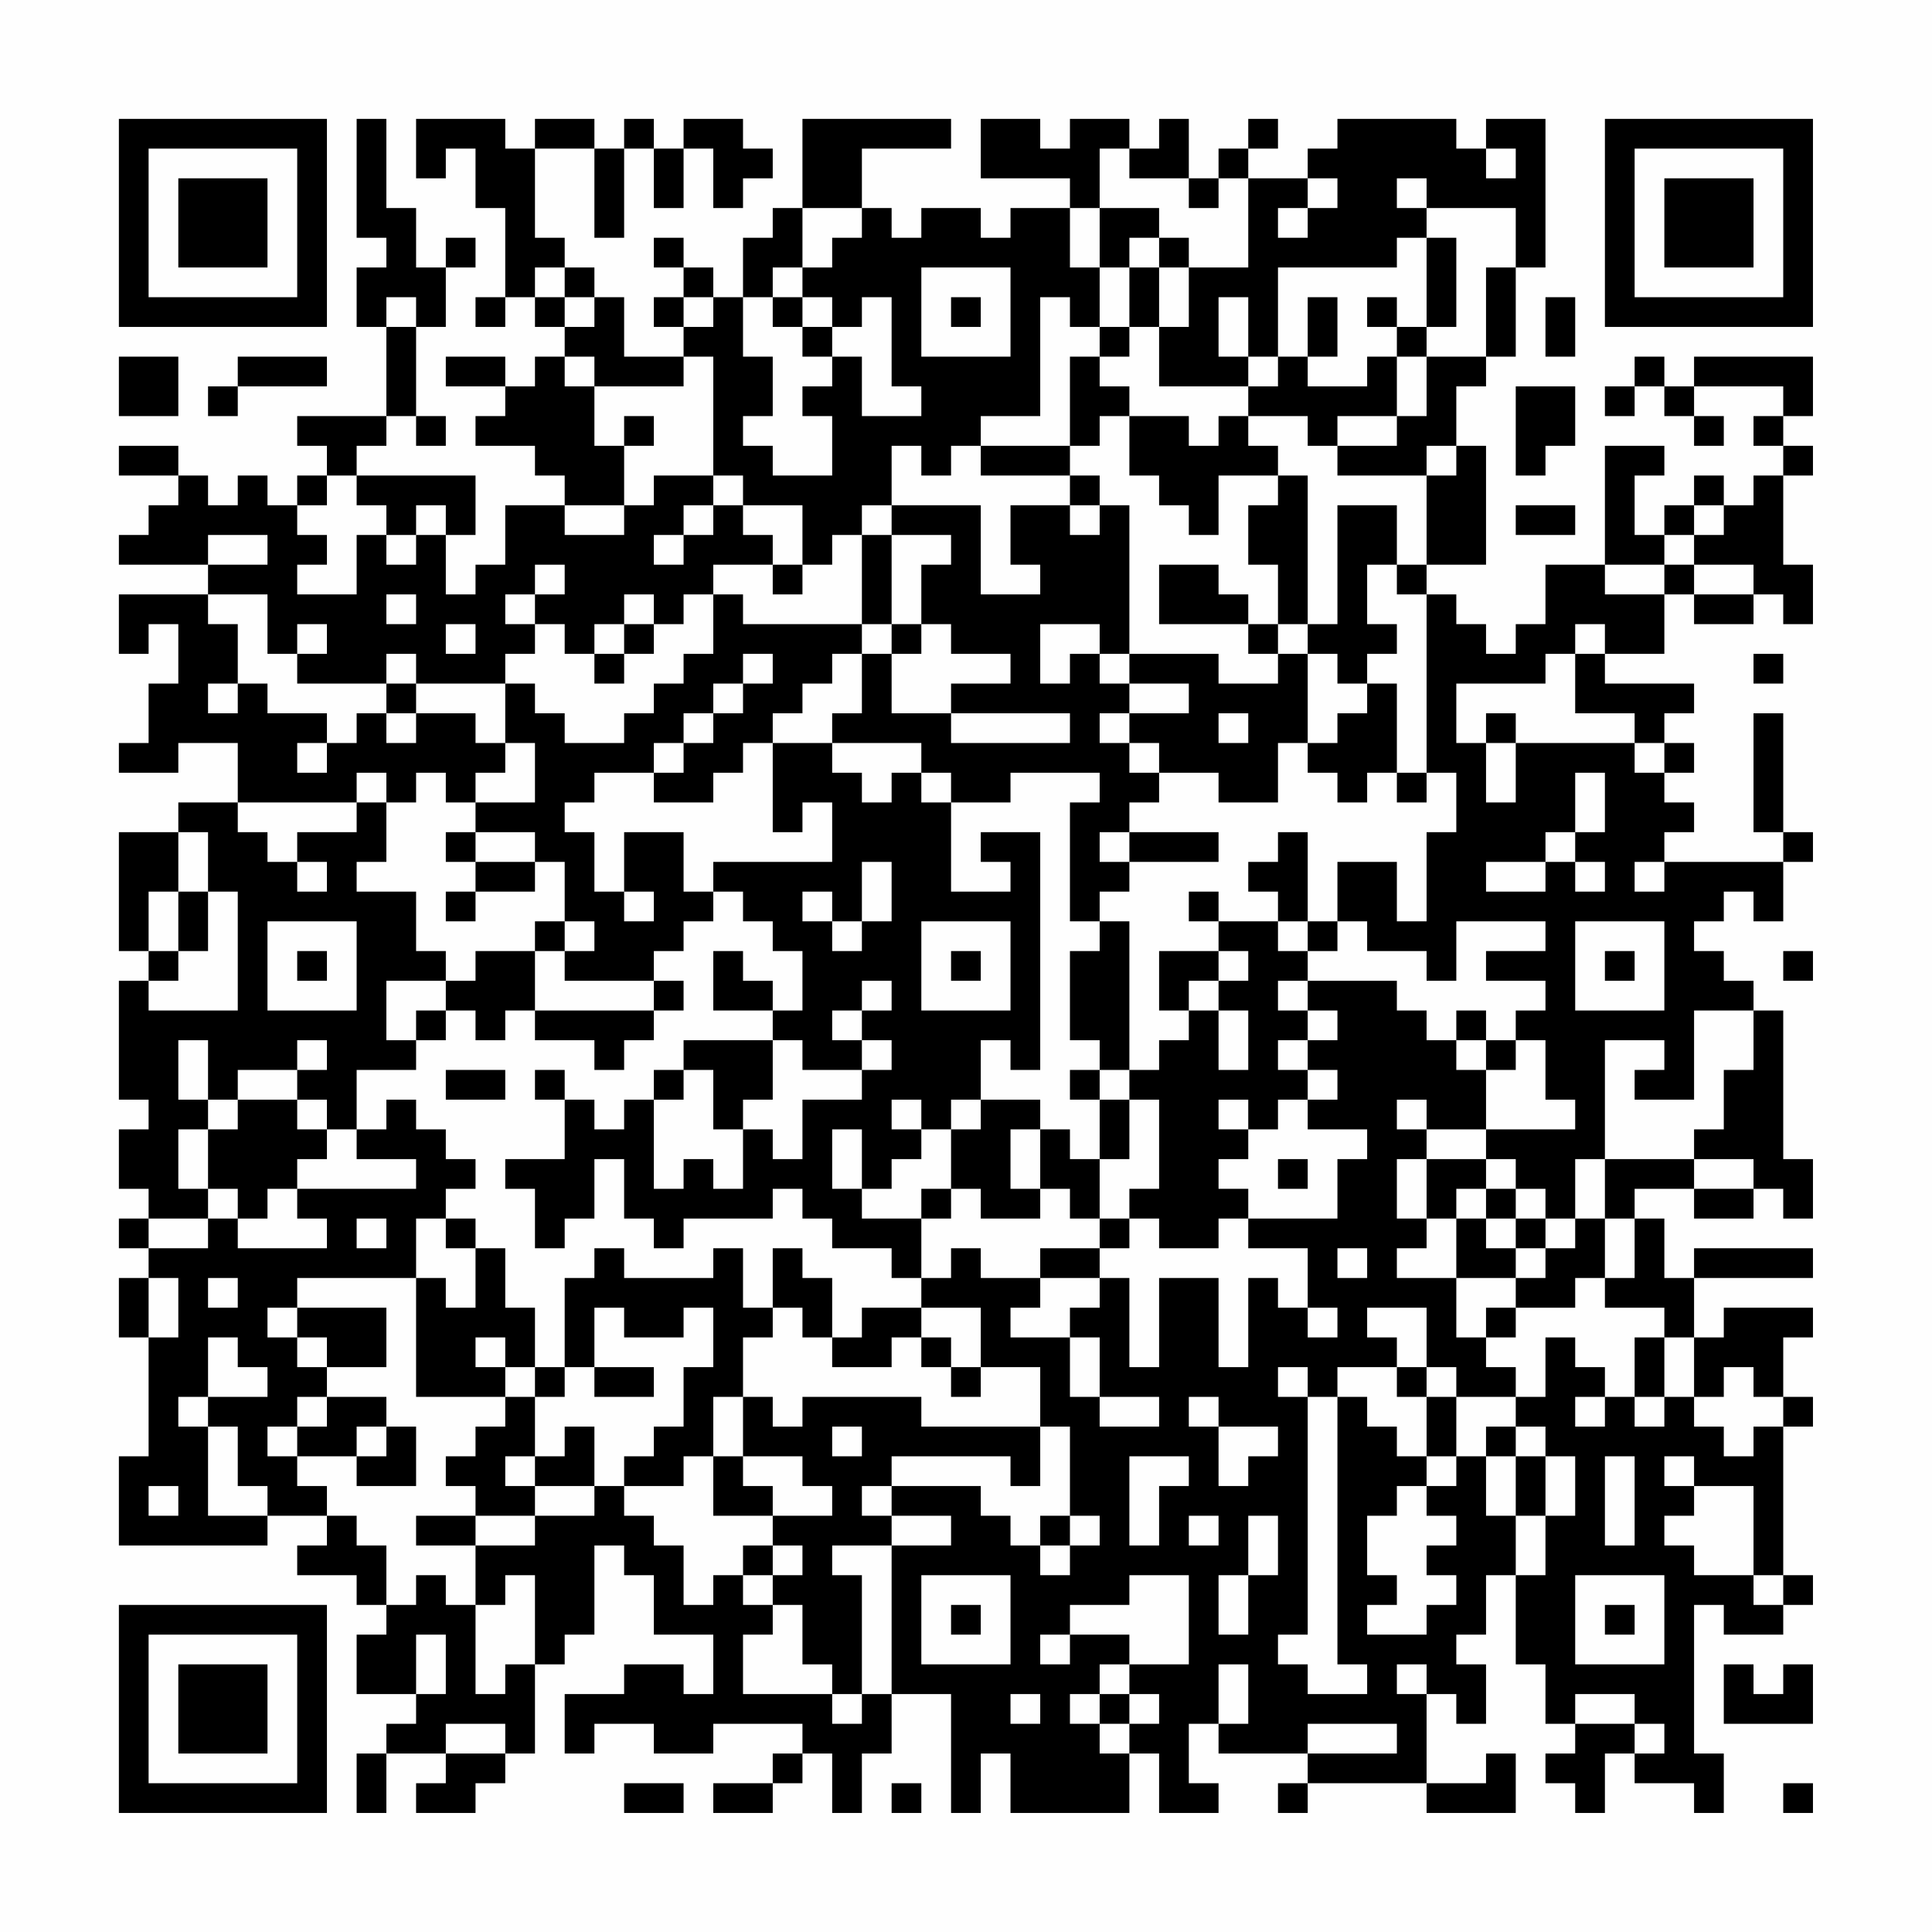 <?xml version="1.0" encoding="UTF-8"?>
<svg xmlns="http://www.w3.org/2000/svg" version="1.1" width="300" height="300" viewBox="0 0 300 300"><rect x="0" y="0" width="300" height="300" fill="#fefefe"/><g transform="scale(4.615)"><g transform="translate(4,4)"><path fill-rule="evenodd" d="M8 0L8 4L9 4L9 5L8 5L8 7L9 7L9 10L6 10L6 11L7 11L7 12L6 12L6 13L5 13L5 12L4 12L4 13L3 13L3 12L2 12L2 11L0 11L0 12L2 12L2 13L1 13L1 14L0 14L0 15L3 15L3 16L0 16L0 18L1 18L1 17L2 17L2 19L1 19L1 21L0 21L0 22L2 22L2 21L4 21L4 23L2 23L2 24L0 24L0 28L1 28L1 29L0 29L0 33L1 33L1 34L0 34L0 36L1 36L1 37L0 37L0 38L1 38L1 39L0 39L0 41L1 41L1 45L0 45L0 48L5 48L5 47L7 47L7 48L6 48L6 49L8 49L8 50L9 50L9 51L8 51L8 53L10 53L10 54L9 54L9 55L8 55L8 57L9 57L9 55L11 55L11 56L10 56L10 57L12 57L12 56L13 56L13 55L14 55L14 52L15 52L15 51L16 51L16 48L17 48L17 49L18 49L18 51L20 51L20 53L19 53L19 52L17 52L17 53L15 53L15 55L16 55L16 54L18 54L18 55L20 55L20 54L23 54L23 55L22 55L22 56L20 56L20 57L22 57L22 56L23 56L23 55L24 55L24 57L25 57L25 55L26 55L26 53L28 53L28 57L29 57L29 55L30 55L30 57L34 57L34 55L35 55L35 57L37 57L37 56L36 56L36 54L37 54L37 55L40 55L40 56L39 56L39 57L40 57L40 56L44 56L44 57L47 57L47 55L46 55L46 56L44 56L44 53L45 53L45 54L46 54L46 52L45 52L45 51L46 51L46 49L47 49L47 52L48 52L48 54L49 54L49 55L48 55L48 56L49 56L49 57L50 57L50 55L51 55L51 56L53 56L53 57L54 57L54 55L53 55L53 50L54 50L54 51L56 51L56 50L57 50L57 49L56 49L56 44L57 44L57 43L56 43L56 41L57 41L57 40L54 40L54 41L53 41L53 39L57 39L57 38L53 38L53 39L52 39L52 37L51 37L51 36L53 36L53 37L55 37L55 36L56 36L56 37L57 37L57 35L56 35L56 30L55 30L55 29L54 29L54 28L53 28L53 27L54 27L54 26L55 26L55 27L56 27L56 25L57 25L57 24L56 24L56 20L55 20L55 24L56 24L56 25L52 25L52 24L53 24L53 23L52 23L52 22L53 22L53 21L52 21L52 20L53 20L53 19L50 19L50 18L52 18L52 16L53 16L53 17L55 17L55 16L56 16L56 17L57 17L57 15L56 15L56 12L57 12L57 11L56 11L56 10L57 10L57 8L53 8L53 9L52 9L52 8L51 8L51 9L50 9L50 10L51 10L51 9L52 9L52 10L53 10L53 11L54 11L54 10L53 10L53 9L56 9L56 10L55 10L55 11L56 11L56 12L55 12L55 13L54 13L54 12L53 12L53 13L52 13L52 14L51 14L51 12L52 12L52 11L50 11L50 15L48 15L48 17L47 17L47 18L46 18L46 17L45 17L45 16L44 16L44 15L46 15L46 11L45 11L45 9L46 9L46 8L47 8L47 5L48 5L48 0L46 0L46 1L45 1L45 0L41 0L41 1L40 1L40 2L38 2L38 1L39 1L39 0L38 0L38 1L37 1L37 2L36 2L36 0L35 0L35 1L34 1L34 0L32 0L32 1L31 1L31 0L29 0L29 2L32 2L32 3L30 3L30 4L29 4L29 3L27 3L27 4L26 4L26 3L25 3L25 1L28 1L28 0L23 0L23 3L22 3L22 4L21 4L21 6L20 6L20 5L19 5L19 4L18 4L18 5L19 5L19 6L18 6L18 7L19 7L19 8L17 8L17 6L16 6L16 5L15 5L15 4L14 4L14 1L16 1L16 4L17 4L17 1L18 1L18 3L19 3L19 1L20 1L20 3L21 3L21 2L22 2L22 1L21 1L21 0L19 0L19 1L18 1L18 0L17 0L17 1L16 1L16 0L14 0L14 1L13 1L13 0L10 0L10 2L11 2L11 1L12 1L12 3L13 3L13 6L12 6L12 7L13 7L13 6L14 6L14 7L15 7L15 8L14 8L14 9L13 9L13 8L11 8L11 9L13 9L13 10L12 10L12 11L14 11L14 12L15 12L15 13L13 13L13 15L12 15L12 16L11 16L11 14L12 14L12 12L8 12L8 11L9 11L9 10L10 10L10 11L11 11L11 10L10 10L10 7L11 7L11 5L12 5L12 4L11 4L11 5L10 5L10 3L9 3L9 0ZM33 1L33 3L32 3L32 5L33 5L33 7L32 7L32 6L31 6L31 10L29 10L29 11L28 11L28 12L27 12L27 11L26 11L26 13L25 13L25 14L24 14L24 15L23 15L23 13L21 13L21 12L20 12L20 8L19 8L19 9L16 9L16 8L15 8L15 9L16 9L16 11L17 11L17 13L15 13L15 14L17 14L17 13L18 13L18 12L20 12L20 13L19 13L19 14L18 14L18 15L19 15L19 14L20 14L20 13L21 13L21 14L22 14L22 15L20 15L20 16L19 16L19 17L18 17L18 16L17 16L17 17L16 17L16 18L15 18L15 17L14 17L14 16L15 16L15 15L14 15L14 16L13 16L13 17L14 17L14 18L13 18L13 19L10 19L10 18L9 18L9 19L6 19L6 18L7 18L7 17L6 17L6 18L5 18L5 16L3 16L3 17L4 17L4 19L3 19L3 20L4 20L4 19L5 19L5 20L7 20L7 21L6 21L6 22L7 22L7 21L8 21L8 20L9 20L9 21L10 21L10 20L12 20L12 21L13 21L13 22L12 22L12 23L11 23L11 22L10 22L10 23L9 23L9 22L8 22L8 23L4 23L4 24L5 24L5 25L6 25L6 26L7 26L7 25L6 25L6 24L8 24L8 23L9 23L9 25L8 25L8 26L10 26L10 28L11 28L11 29L9 29L9 31L10 31L10 32L8 32L8 34L7 34L7 33L6 33L6 32L7 32L7 31L6 31L6 32L4 32L4 33L3 33L3 31L2 31L2 33L3 33L3 34L2 34L2 36L3 36L3 37L1 37L1 38L3 38L3 37L4 37L4 38L7 38L7 37L6 37L6 36L10 36L10 35L8 35L8 34L9 34L9 33L10 33L10 34L11 34L11 35L12 35L12 36L11 36L11 37L10 37L10 39L6 39L6 40L5 40L5 41L6 41L6 42L7 42L7 43L6 43L6 44L5 44L5 45L6 45L6 46L7 46L7 47L8 47L8 48L9 48L9 50L10 50L10 49L11 49L11 50L12 50L12 53L13 53L13 52L14 52L14 49L13 49L13 50L12 50L12 48L14 48L14 47L16 47L16 46L17 46L17 47L18 47L18 48L19 48L19 50L20 50L20 49L21 49L21 50L22 50L22 51L21 51L21 53L24 53L24 54L25 54L25 53L26 53L26 48L28 48L28 47L26 47L26 46L29 46L29 47L30 47L30 48L31 48L31 49L32 49L32 48L33 48L33 47L32 47L32 44L31 44L31 42L29 42L29 40L27 40L27 39L28 39L28 38L29 38L29 39L31 39L31 40L30 40L30 41L32 41L32 43L33 43L33 44L35 44L35 43L33 43L33 41L32 41L32 40L33 40L33 39L34 39L34 42L35 42L35 39L37 39L37 42L38 42L38 39L39 39L39 40L40 40L40 41L41 41L41 40L40 40L40 38L38 38L38 37L41 37L41 35L42 35L42 34L40 34L40 33L41 33L41 32L40 32L40 31L41 31L41 30L40 30L40 29L43 29L43 30L44 30L44 31L45 31L45 32L46 32L46 34L44 34L44 33L43 33L43 34L44 34L44 35L43 35L43 37L44 37L44 38L43 38L43 39L45 39L45 41L46 41L46 42L47 42L47 43L45 43L45 42L44 42L44 40L42 40L42 41L43 41L43 42L41 42L41 43L40 43L40 42L39 42L39 43L40 43L40 51L39 51L39 52L40 52L40 53L42 53L42 52L41 52L41 43L42 43L42 44L43 44L43 45L44 45L44 46L43 46L43 47L42 47L42 49L43 49L43 50L42 50L42 51L44 51L44 50L45 50L45 49L44 49L44 48L45 48L45 47L44 47L44 46L45 46L45 45L46 45L46 47L47 47L47 49L48 49L48 47L49 47L49 45L48 45L48 44L47 44L47 43L48 43L48 41L49 41L49 42L50 42L50 43L49 43L49 44L50 44L50 43L51 43L51 44L52 44L52 43L53 43L53 44L54 44L54 45L55 45L55 44L56 44L56 43L55 43L55 42L54 42L54 43L53 43L53 41L52 41L52 40L50 40L50 39L51 39L51 37L50 37L50 35L53 35L53 36L55 36L55 35L53 35L53 34L54 34L54 32L55 32L55 30L53 30L53 33L51 33L51 32L52 32L52 31L50 31L50 35L49 35L49 37L48 37L48 36L47 36L47 35L46 35L46 34L49 34L49 33L48 33L48 31L47 31L47 30L48 30L48 29L46 29L46 28L48 28L48 27L45 27L45 29L44 29L44 28L42 28L42 27L41 27L41 25L43 25L43 27L44 27L44 24L45 24L45 22L44 22L44 16L43 16L43 15L44 15L44 12L45 12L45 11L44 11L44 12L41 12L41 11L43 11L43 10L44 10L44 8L46 8L46 5L47 5L47 3L44 3L44 2L43 2L43 3L44 3L44 4L43 4L43 5L39 5L39 8L38 8L38 6L37 6L37 8L38 8L38 9L35 9L35 7L36 7L36 5L38 5L38 2L37 2L37 3L36 3L36 2L34 2L34 1ZM46 1L46 2L47 2L47 1ZM40 2L40 3L39 3L39 4L40 4L40 3L41 3L41 2ZM23 3L23 5L22 5L22 6L21 6L21 8L22 8L22 10L21 10L21 11L22 11L22 12L24 12L24 10L23 10L23 9L24 9L24 8L25 8L25 10L27 10L27 9L26 9L26 6L25 6L25 7L24 7L24 6L23 6L23 5L24 5L24 4L25 4L25 3ZM33 3L33 5L34 5L34 7L33 7L33 8L32 8L32 11L29 11L29 12L32 12L32 13L30 13L30 15L31 15L31 16L29 16L29 13L26 13L26 14L25 14L25 17L21 17L21 16L20 16L20 18L19 18L19 19L18 19L18 20L17 20L17 21L15 21L15 20L14 20L14 19L13 19L13 21L14 21L14 23L12 23L12 24L11 24L11 25L12 25L12 26L11 26L11 27L12 27L12 26L14 26L14 25L15 25L15 27L14 27L14 28L12 28L12 29L11 29L11 30L10 30L10 31L11 31L11 30L12 30L12 31L13 31L13 30L14 30L14 31L16 31L16 32L17 32L17 31L18 31L18 30L19 30L19 29L18 29L18 28L19 28L19 27L20 27L20 26L21 26L21 27L22 27L22 28L23 28L23 30L22 30L22 29L21 29L21 28L20 28L20 30L22 30L22 31L19 31L19 32L18 32L18 33L17 33L17 34L16 34L16 33L15 33L15 32L14 32L14 33L15 33L15 35L13 35L13 36L14 36L14 38L15 38L15 37L16 37L16 35L17 35L17 37L18 37L18 38L19 38L19 37L22 37L22 36L23 36L23 37L24 37L24 38L26 38L26 39L27 39L27 37L28 37L28 36L29 36L29 37L31 37L31 36L32 36L32 37L33 37L33 38L31 38L31 39L33 39L33 38L34 38L34 37L35 37L35 38L37 38L37 37L38 37L38 36L37 36L37 35L38 35L38 34L39 34L39 33L40 33L40 32L39 32L39 31L40 31L40 30L39 30L39 29L40 29L40 28L41 28L41 27L40 27L40 24L39 24L39 25L38 25L38 26L39 26L39 27L37 27L37 26L36 26L36 27L37 27L37 28L35 28L35 30L36 30L36 31L35 31L35 32L34 32L34 27L33 27L33 26L34 26L34 25L37 25L37 24L34 24L34 23L35 23L35 22L37 22L37 23L39 23L39 21L40 21L40 22L41 22L41 23L42 23L42 22L43 22L43 23L44 23L44 22L43 22L43 19L42 19L42 18L43 18L43 17L42 17L42 15L43 15L43 13L41 13L41 17L40 17L40 12L39 12L39 11L38 11L38 10L40 10L40 11L41 11L41 10L43 10L43 8L44 8L44 7L45 7L45 4L44 4L44 7L43 7L43 6L42 6L42 7L43 7L43 8L42 8L42 9L40 9L40 8L41 8L41 6L40 6L40 8L39 8L39 9L38 9L38 10L37 10L37 11L36 11L36 10L34 10L34 9L33 9L33 8L34 8L34 7L35 7L35 5L36 5L36 4L35 4L35 3ZM34 4L34 5L35 5L35 4ZM14 5L14 6L15 6L15 7L16 7L16 6L15 6L15 5ZM27 5L27 8L30 8L30 5ZM9 6L9 7L10 7L10 6ZM19 6L19 7L20 7L20 6ZM22 6L22 7L23 7L23 8L24 8L24 7L23 7L23 6ZM28 6L28 7L29 7L29 6ZM48 6L48 8L49 8L49 6ZM0 8L0 10L2 10L2 8ZM4 8L4 9L3 9L3 10L4 10L4 9L7 9L7 8ZM47 9L47 12L48 12L48 11L49 11L49 9ZM17 10L17 11L18 11L18 10ZM33 10L33 11L32 11L32 12L33 12L33 13L32 13L32 14L33 14L33 13L34 13L34 18L33 18L33 17L31 17L31 19L32 19L32 18L33 18L33 19L34 19L34 20L33 20L33 21L34 21L34 22L35 22L35 21L34 21L34 20L36 20L36 19L34 19L34 18L37 18L37 19L39 19L39 18L40 18L40 21L41 21L41 20L42 20L42 19L41 19L41 18L40 18L40 17L39 17L39 15L38 15L38 13L39 13L39 12L37 12L37 14L36 14L36 13L35 13L35 12L34 12L34 10ZM7 12L7 13L6 13L6 14L7 14L7 15L6 15L6 16L8 16L8 14L9 14L9 15L10 15L10 14L11 14L11 13L10 13L10 14L9 14L9 13L8 13L8 12ZM47 13L47 14L49 14L49 13ZM53 13L53 14L52 14L52 15L50 15L50 16L52 16L52 15L53 15L53 16L55 16L55 15L53 15L53 14L54 14L54 13ZM3 14L3 15L5 15L5 14ZM26 14L26 17L25 17L25 18L24 18L24 19L23 19L23 20L22 20L22 21L21 21L21 22L20 22L20 23L18 23L18 22L19 22L19 21L20 21L20 20L21 20L21 19L22 19L22 18L21 18L21 19L20 19L20 20L19 20L19 21L18 21L18 22L16 22L16 23L15 23L15 24L16 24L16 26L17 26L17 27L18 27L18 26L17 26L17 24L19 24L19 26L20 26L20 25L24 25L24 23L23 23L23 24L22 24L22 21L24 21L24 22L25 22L25 23L26 23L26 22L27 22L27 23L28 23L28 26L30 26L30 25L29 25L29 24L31 24L31 32L30 32L30 31L29 31L29 33L28 33L28 34L27 34L27 33L26 33L26 34L27 34L27 35L26 35L26 36L25 36L25 34L24 34L24 36L25 36L25 37L27 37L27 36L28 36L28 34L29 34L29 33L31 33L31 34L30 34L30 36L31 36L31 34L32 34L32 35L33 35L33 37L34 37L34 36L35 36L35 33L34 33L34 32L33 32L33 31L32 31L32 28L33 28L33 27L32 27L32 23L33 23L33 22L30 22L30 23L28 23L28 22L27 22L27 21L24 21L24 20L25 20L25 18L26 18L26 20L28 20L28 21L32 21L32 20L28 20L28 19L30 19L30 18L28 18L28 17L27 17L27 15L28 15L28 14ZM22 15L22 16L23 16L23 15ZM35 15L35 17L38 17L38 18L39 18L39 17L38 17L38 16L37 16L37 15ZM9 16L9 17L10 17L10 16ZM11 17L11 18L12 18L12 17ZM17 17L17 18L16 18L16 19L17 19L17 18L18 18L18 17ZM26 17L26 18L27 18L27 17ZM49 17L49 18L48 18L48 19L45 19L45 21L46 21L46 23L47 23L47 21L51 21L51 22L52 22L52 21L51 21L51 20L49 20L49 18L50 18L50 17ZM55 18L55 19L56 19L56 18ZM9 19L9 20L10 20L10 19ZM37 20L37 21L38 21L38 20ZM46 20L46 21L47 21L47 20ZM49 22L49 24L48 24L48 25L46 25L46 26L48 26L48 25L49 25L49 26L50 26L50 25L49 25L49 24L50 24L50 22ZM2 24L2 26L1 26L1 28L2 28L2 29L1 29L1 30L4 30L4 26L3 26L3 24ZM12 24L12 25L14 25L14 24ZM33 24L33 25L34 25L34 24ZM25 25L25 27L24 27L24 26L23 26L23 27L24 27L24 28L25 28L25 27L26 27L26 25ZM51 25L51 26L52 26L52 25ZM2 26L2 28L3 28L3 26ZM5 27L5 30L8 30L8 27ZM15 27L15 28L14 28L14 30L18 30L18 29L15 29L15 28L16 28L16 27ZM27 27L27 30L30 30L30 27ZM39 27L39 28L40 28L40 27ZM49 27L49 30L52 30L52 27ZM6 28L6 29L7 29L7 28ZM28 28L28 29L29 29L29 28ZM37 28L37 29L36 29L36 30L37 30L37 32L38 32L38 30L37 30L37 29L38 29L38 28ZM50 28L50 29L51 29L51 28ZM56 28L56 29L57 29L57 28ZM25 29L25 30L24 30L24 31L25 31L25 32L23 32L23 31L22 31L22 33L21 33L21 34L20 34L20 32L19 32L19 33L18 33L18 36L19 36L19 35L20 35L20 36L21 36L21 34L22 34L22 35L23 35L23 33L25 33L25 32L26 32L26 31L25 31L25 30L26 30L26 29ZM45 30L45 31L46 31L46 32L47 32L47 31L46 31L46 30ZM11 32L11 33L13 33L13 32ZM32 32L32 33L33 33L33 35L34 35L34 33L33 33L33 32ZM4 33L4 34L3 34L3 36L4 36L4 37L5 37L5 36L6 36L6 35L7 35L7 34L6 34L6 33ZM37 33L37 34L38 34L38 33ZM39 35L39 36L40 36L40 35ZM44 35L44 37L45 37L45 39L47 39L47 40L46 40L46 41L47 41L47 40L49 40L49 39L50 39L50 37L49 37L49 38L48 38L48 37L47 37L47 36L46 36L46 35ZM45 36L45 37L46 37L46 38L47 38L47 39L48 39L48 38L47 38L47 37L46 37L46 36ZM8 37L8 38L9 38L9 37ZM11 37L11 38L12 38L12 40L11 40L11 39L10 39L10 43L13 43L13 44L12 44L12 45L11 45L11 46L12 46L12 47L10 47L10 48L12 48L12 47L14 47L14 46L16 46L16 44L15 44L15 45L14 45L14 43L15 43L15 42L16 42L16 43L18 43L18 42L16 42L16 40L17 40L17 41L19 41L19 40L20 40L20 42L19 42L19 44L18 44L18 45L17 45L17 46L19 46L19 45L20 45L20 47L22 47L22 48L21 48L21 49L22 49L22 50L23 50L23 52L24 52L24 53L25 53L25 49L24 49L24 48L26 48L26 47L25 47L25 46L26 46L26 45L30 45L30 46L31 46L31 44L27 44L27 43L23 43L23 44L22 44L22 43L21 43L21 41L22 41L22 40L23 40L23 41L24 41L24 42L26 42L26 41L27 41L27 42L28 42L28 43L29 43L29 42L28 42L28 41L27 41L27 40L25 40L25 41L24 41L24 39L23 39L23 38L22 38L22 40L21 40L21 38L20 38L20 39L17 39L17 38L16 38L16 39L15 39L15 42L14 42L14 40L13 40L13 38L12 38L12 37ZM41 38L41 39L42 39L42 38ZM1 39L1 41L2 41L2 39ZM3 39L3 40L4 40L4 39ZM6 40L6 41L7 41L7 42L9 42L9 40ZM3 41L3 43L2 43L2 44L3 44L3 47L5 47L5 46L4 46L4 44L3 44L3 43L5 43L5 42L4 42L4 41ZM12 41L12 42L13 42L13 43L14 43L14 42L13 42L13 41ZM51 41L51 43L52 43L52 41ZM43 42L43 43L44 43L44 45L45 45L45 43L44 43L44 42ZM7 43L7 44L6 44L6 45L8 45L8 46L10 46L10 44L9 44L9 43ZM20 43L20 45L21 45L21 46L22 46L22 47L24 47L24 46L23 46L23 45L21 45L21 43ZM36 43L36 44L37 44L37 46L38 46L38 45L39 45L39 44L37 44L37 43ZM8 44L8 45L9 45L9 44ZM24 44L24 45L25 45L25 44ZM46 44L46 45L47 45L47 47L48 47L48 45L47 45L47 44ZM13 45L13 46L14 46L14 45ZM34 45L34 48L35 48L35 46L36 46L36 45ZM50 45L50 48L51 48L51 45ZM52 45L52 46L53 46L53 47L52 47L52 48L53 48L53 49L55 49L55 50L56 50L56 49L55 49L55 46L53 46L53 45ZM1 46L1 47L2 47L2 46ZM31 47L31 48L32 48L32 47ZM36 47L36 48L37 48L37 47ZM38 47L38 49L37 49L37 51L38 51L38 49L39 49L39 47ZM22 48L22 49L23 49L23 48ZM27 49L27 52L30 52L30 49ZM34 49L34 50L32 50L32 51L31 51L31 52L32 52L32 51L34 51L34 52L33 52L33 53L32 53L32 54L33 54L33 55L34 55L34 54L35 54L35 53L34 53L34 52L36 52L36 49ZM49 49L49 52L52 52L52 49ZM28 50L28 51L29 51L29 50ZM50 50L50 51L51 51L51 50ZM10 51L10 53L11 53L11 51ZM37 52L37 54L38 54L38 52ZM43 52L43 53L44 53L44 52ZM54 52L54 54L57 54L57 52L56 52L56 53L55 53L55 52ZM30 53L30 54L31 54L31 53ZM33 53L33 54L34 54L34 53ZM49 53L49 54L51 54L51 55L52 55L52 54L51 54L51 53ZM11 54L11 55L13 55L13 54ZM40 54L40 55L43 55L43 54ZM17 56L17 57L19 57L19 56ZM26 56L26 57L27 57L27 56ZM56 56L56 57L57 57L57 56ZM0 0L0 7L7 7L7 0ZM1 1L1 6L6 6L6 1ZM2 2L2 5L5 5L5 2ZM50 0L50 7L57 7L57 0ZM51 1L51 6L56 6L56 1ZM52 2L52 5L55 5L55 2ZM0 50L0 57L7 57L7 50ZM1 51L1 56L6 56L6 51ZM2 52L2 55L5 55L5 52Z" fill="#000000"/></g></g></svg>

